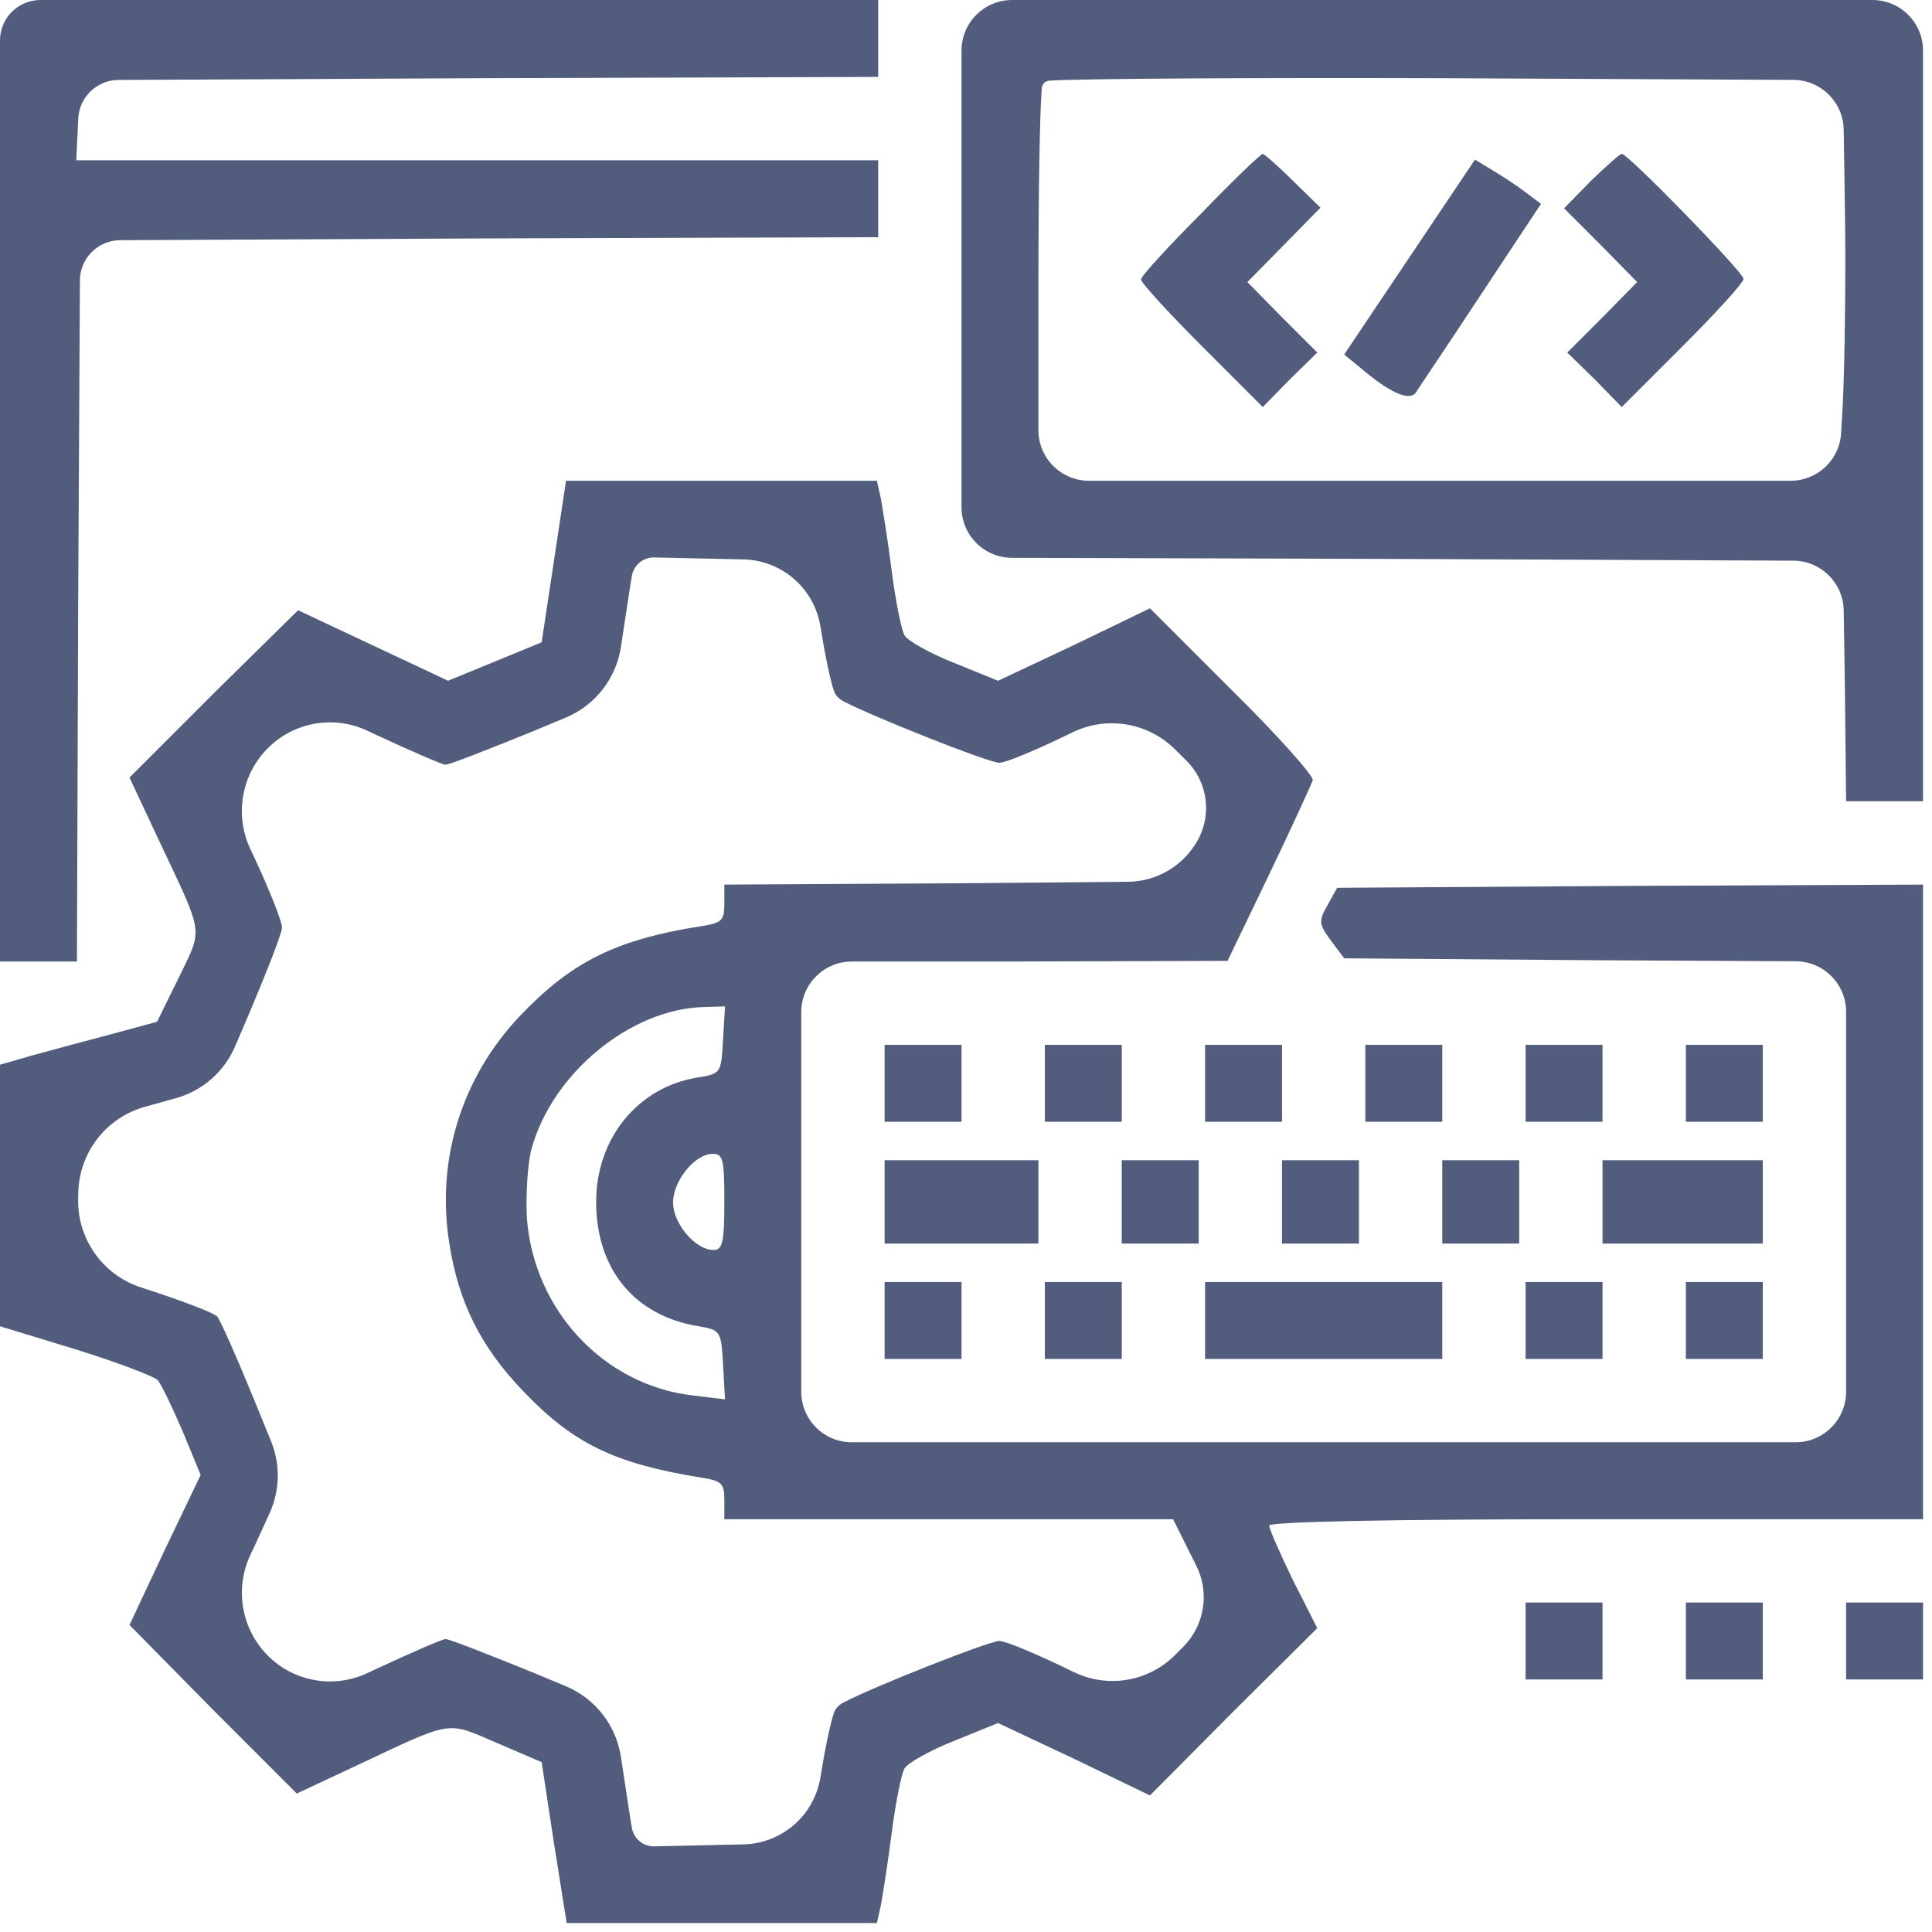 <svg width="191" height="191" viewBox="0 0 191 191" fill="none" xmlns="http://www.w3.org/2000/svg">
<path d="M0 47.528V95.057H3.802H7.605L7.731 59.379L7.9 27.724C7.912 25.53 9.688 23.756 11.881 23.745L47.338 23.574L86.819 23.447V19.645V15.843H47.212H7.541L7.731 11.85L7.738 11.71C7.841 9.586 9.588 7.913 11.714 7.903L47.338 7.731L86.819 7.604V3.802V-0H43.409H4C1.791 -0 0 1.791 0 4V47.528Z" fill="#525D7D"/>
<path d="M95.056 27.567V50.148C95.056 52.904 97.286 55.14 100.041 55.148L138.655 55.26L177.292 55.429C180.014 55.441 182.226 57.627 182.27 60.349L182.381 67.301L182.508 79.214H186.31H190.113V39.607V5C190.113 2.239 187.874 0 185.113 0H142.584H100.056C97.294 0 95.056 2.239 95.056 5V27.567ZM182.381 19.962C182.508 26.553 182.381 35.488 182.191 39.734L182.016 42.813C181.865 45.46 179.675 47.529 177.024 47.529H142.204H107.66C104.899 47.529 102.66 45.29 102.66 42.529V28.011C102.66 18.912 102.796 11.079 102.991 8.749C103.03 8.277 103.327 7.996 103.8 7.969C107.308 7.769 123.62 7.675 142.838 7.732L177.293 7.898C180.015 7.911 182.226 10.098 182.269 12.819L182.381 19.962Z" fill="#525D7D"/>
<path d="M118.694 21.166C115.462 24.398 112.801 27.314 112.801 27.63C112.801 27.947 115.526 30.926 118.821 34.221L124.841 40.241L127.503 37.516L130.228 34.855L126.742 31.369L123.32 27.884L126.933 24.208L130.545 20.533L127.82 17.871C126.362 16.414 124.968 15.21 124.841 15.21C124.651 15.21 121.863 17.871 118.694 21.166Z" fill="#525D7D"/>
<path d="M157.287 17.871L154.625 20.596L158.238 24.208L161.85 27.884L158.428 31.369L154.942 34.855L157.667 37.516L160.329 40.241L166.349 34.221C169.644 30.926 172.369 27.947 172.369 27.567C172.369 26.933 160.963 15.21 160.329 15.21C160.139 15.21 158.808 16.414 157.287 17.871Z" fill="#525D7D"/>
<path d="M139.354 25.412L132.89 35.045L135.044 36.819C137.579 38.91 139.417 39.671 139.987 38.784C140.177 38.467 143.092 34.158 146.388 29.151L152.345 20.153L150.824 19.012C150 18.378 148.542 17.428 147.592 16.857L145.817 15.78L139.354 25.412Z" fill="#525D7D"/>
<path d="M54.753 55.513L53.549 63.498L48.923 65.399L44.297 67.3L36.883 63.815L29.468 60.33L21.103 68.568L12.802 76.87L15.653 82.953C20.216 92.649 20.089 91.635 17.681 96.641L15.526 101.014L11.09 102.218C8.682 102.852 5.134 103.802 3.296 104.309L0 105.26V118.187V131.115L7.478 133.397C11.534 134.664 15.21 136.058 15.59 136.438C15.97 136.882 17.047 139.163 18.061 141.508L19.836 145.817L16.287 153.232L12.802 160.646L21.04 169.011L29.341 177.313L35.425 174.461C44.867 170.025 44.107 170.152 49.113 172.306L53.549 174.208L54.753 182.129L56.021 190.114H71.356H86.692L87.073 188.403C87.263 187.389 87.77 184.22 88.15 181.242C88.53 178.263 89.1 175.412 89.417 174.841C89.671 174.334 91.889 173.067 94.297 172.116L98.669 170.342L106.211 173.891L113.688 177.503L121.927 169.201L130.228 160.963L127.82 156.21C126.553 153.612 125.475 151.141 125.475 150.824C125.475 150.443 137.009 150.19 157.795 150.19H190.114V118.821V87.453L161.153 87.579L132.193 87.769L131.242 89.48C130.355 91.065 130.355 91.318 131.559 92.966L132.89 94.74L157.731 94.93L177.535 95.032C180.286 95.046 182.509 97.28 182.509 100.032V118.821V137.585C182.509 140.347 180.271 142.585 177.509 142.585H130.862H84.215C81.453 142.585 79.214 140.347 79.214 137.585V118.821V100.057C79.214 97.296 81.453 95.057 84.214 95.057H100.317L121.356 94.994L125.475 86.439C127.757 81.686 129.658 77.503 129.785 77.123C129.848 76.679 126.299 72.687 121.8 68.251L113.688 60.139L106.211 63.752L98.669 67.3L94.297 65.526C91.889 64.576 89.671 63.308 89.417 62.801C89.1 62.231 88.53 59.379 88.15 56.401C87.77 53.422 87.263 50.254 87.073 49.24L86.692 47.529H71.356H55.957L54.753 55.513ZM81.116 61.977C81.549 64.675 82.056 67.153 82.441 68.297C82.597 68.761 82.953 69.103 83.385 69.331C86.305 70.867 97.766 75.412 98.796 75.412C99.43 75.412 102.598 74.081 105.83 72.497L106.088 72.373C109.498 70.741 113.569 71.452 116.223 74.144L117.271 75.178C119.325 77.202 119.824 80.326 118.505 82.89C117.139 85.503 114.445 87.151 111.496 87.176L93.98 87.326L71.61 87.453V89.354C71.61 91.001 71.356 91.255 69.265 91.572C60.837 92.902 56.464 95.12 51.395 100.444C45.628 106.527 43.093 114.702 44.424 122.94C45.311 128.707 47.529 133.143 51.648 137.452C56.654 142.712 60.71 144.677 69.265 146.071C71.356 146.388 71.61 146.641 71.61 148.289V150.19H93.79H115.97L118.251 154.753C119.612 157.437 119.093 160.691 116.965 162.819L116.16 163.625C113.54 166.245 109.552 166.927 106.21 165.327L105.83 165.146C102.598 163.561 99.43 162.23 98.796 162.23C97.766 162.23 86.305 166.775 83.385 168.312C82.953 168.54 82.597 168.881 82.441 169.345C82.056 170.49 81.549 172.968 81.116 175.665C80.529 179.442 77.319 182.254 73.498 182.338L71.483 182.382L64.679 182.533C63.626 182.556 62.705 181.828 62.484 180.798C62.294 179.784 61.851 176.679 61.407 173.827C60.977 170.663 58.899 167.939 55.952 166.709L52.662 165.336C48.289 163.561 44.424 162.04 44.043 162.04C43.727 162.04 40.558 163.435 37.136 165.019L36.314 165.405C33.005 166.96 29.075 166.274 26.49 163.688C23.866 161.065 23.172 157.077 24.753 153.721L25.222 152.725L26.646 149.611C27.678 147.352 27.732 144.767 26.793 142.467L25.159 138.466C23.448 134.284 21.8 130.545 21.483 130.165C21.166 129.784 17.934 128.58 14.259 127.376L14.047 127.31C10.199 126.112 7.617 122.503 7.726 118.474L7.732 118.251L7.743 117.848C7.849 113.905 10.511 110.491 14.31 109.426L14.703 109.316L17.379 108.572C20.013 107.84 22.172 105.951 23.246 103.437L24.715 100C26.426 95.944 27.884 92.205 27.884 91.698C27.884 91.128 26.616 87.896 25.032 84.537L24.745 83.925C23.168 80.566 23.866 76.578 26.49 73.954C29.075 71.369 33.005 70.682 36.314 72.237L37.136 72.624C40.558 74.208 43.727 75.602 44.043 75.602C44.424 75.602 48.289 74.081 52.662 72.307L55.952 70.934C58.899 69.704 60.977 66.98 61.407 63.815C61.851 60.963 62.294 57.858 62.484 56.844C62.705 55.815 63.626 55.087 64.679 55.11L71.483 55.26L73.498 55.304C77.319 55.389 80.529 58.201 81.116 61.977ZM71.483 102.788C71.293 106.084 71.293 106.147 68.948 106.527C63.055 107.478 58.936 112.547 58.936 118.821C58.936 125.475 62.738 130.101 69.075 131.115C71.23 131.495 71.293 131.559 71.483 134.917L71.673 138.34L68.505 137.959C59.696 136.945 52.789 129.531 52.092 120.469C51.965 118.187 52.155 115.082 52.535 113.625C54.563 106.147 62.294 99.746 69.582 99.556L71.673 99.493L71.483 102.788ZM71.61 118.821C71.61 122.877 71.42 123.574 70.533 123.574C68.758 123.574 66.54 120.976 66.54 118.885C66.54 116.73 68.695 114.068 70.469 114.068C71.483 114.068 71.61 114.639 71.61 118.821Z" fill="#525D7D"/>
<path d="M87.453 107.098V110.9H91.255H95.058V107.098V103.295H91.255H87.453V107.098Z" fill="#525D7D"/>
<path d="M103.295 107.098V110.9H107.097H110.899V107.098V103.295H107.097H103.295V107.098Z" fill="#525D7D"/>
<path d="M119.137 107.098V110.9H122.94H126.742V107.098V103.295H122.94H119.137V107.098Z" fill="#525D7D"/>
<path d="M134.98 107.098V110.9H138.783H142.585V107.098V103.295H138.783H134.98V107.098Z" fill="#525D7D"/>
<path d="M150.823 107.098V110.9H154.626H158.428V107.098V103.295H154.626H150.823V107.098Z" fill="#525D7D"/>
<path d="M166.666 107.098V110.9H170.468H174.271V107.098V103.295H170.468H166.666V107.098Z" fill="#525D7D"/>
<path d="M87.453 118.821V122.94H95.058H102.662V118.821V114.702H95.058H87.453V118.821Z" fill="#525D7D"/>
<path d="M110.899 118.821V122.94H114.701H118.503V118.821V114.702H114.701H110.899V118.821Z" fill="#525D7D"/>
<path d="M126.742 118.821V122.94H130.544H134.346V118.821V114.702H130.544H126.742V118.821Z" fill="#525D7D"/>
<path d="M142.584 118.821V122.94H146.387H150.189V118.821V114.702H146.387H142.584V118.821Z" fill="#525D7D"/>
<path d="M158.429 118.821V122.94H166.35H174.272V118.821V114.702H166.35H158.429V118.821Z" fill="#525D7D"/>
<path d="M87.453 130.545V134.347H91.255H95.058V130.545V126.743H91.255H87.453V130.545Z" fill="#525D7D"/>
<path d="M103.295 130.545V134.347H107.097H110.899V130.545V126.743H107.097H103.295V130.545Z" fill="#525D7D"/>
<path d="M119.137 130.545V134.347H130.861H142.585V130.545V126.743H130.861H119.137V130.545Z" fill="#525D7D"/>
<path d="M150.823 130.545V134.347H154.626H158.428V130.545V126.743H154.626H150.823V130.545Z" fill="#525D7D"/>
<path d="M166.666 130.545V134.347H170.468H174.271V130.545V126.743H170.468H166.666V130.545Z" fill="#525D7D"/>
<path d="M150.823 162.23V166.033H154.626H158.428V162.23V158.428H154.626H150.823V162.23Z" fill="#525D7D"/>
<path d="M166.666 162.23V166.033H170.468H174.271V162.23V158.428H170.468H166.666V162.23Z" fill="#525D7D"/>
<path d="M182.509 162.23V166.033H186.312H190.114V162.23V158.428H186.312H182.509V162.23Z" fill="#525D7D"/>
</svg>
